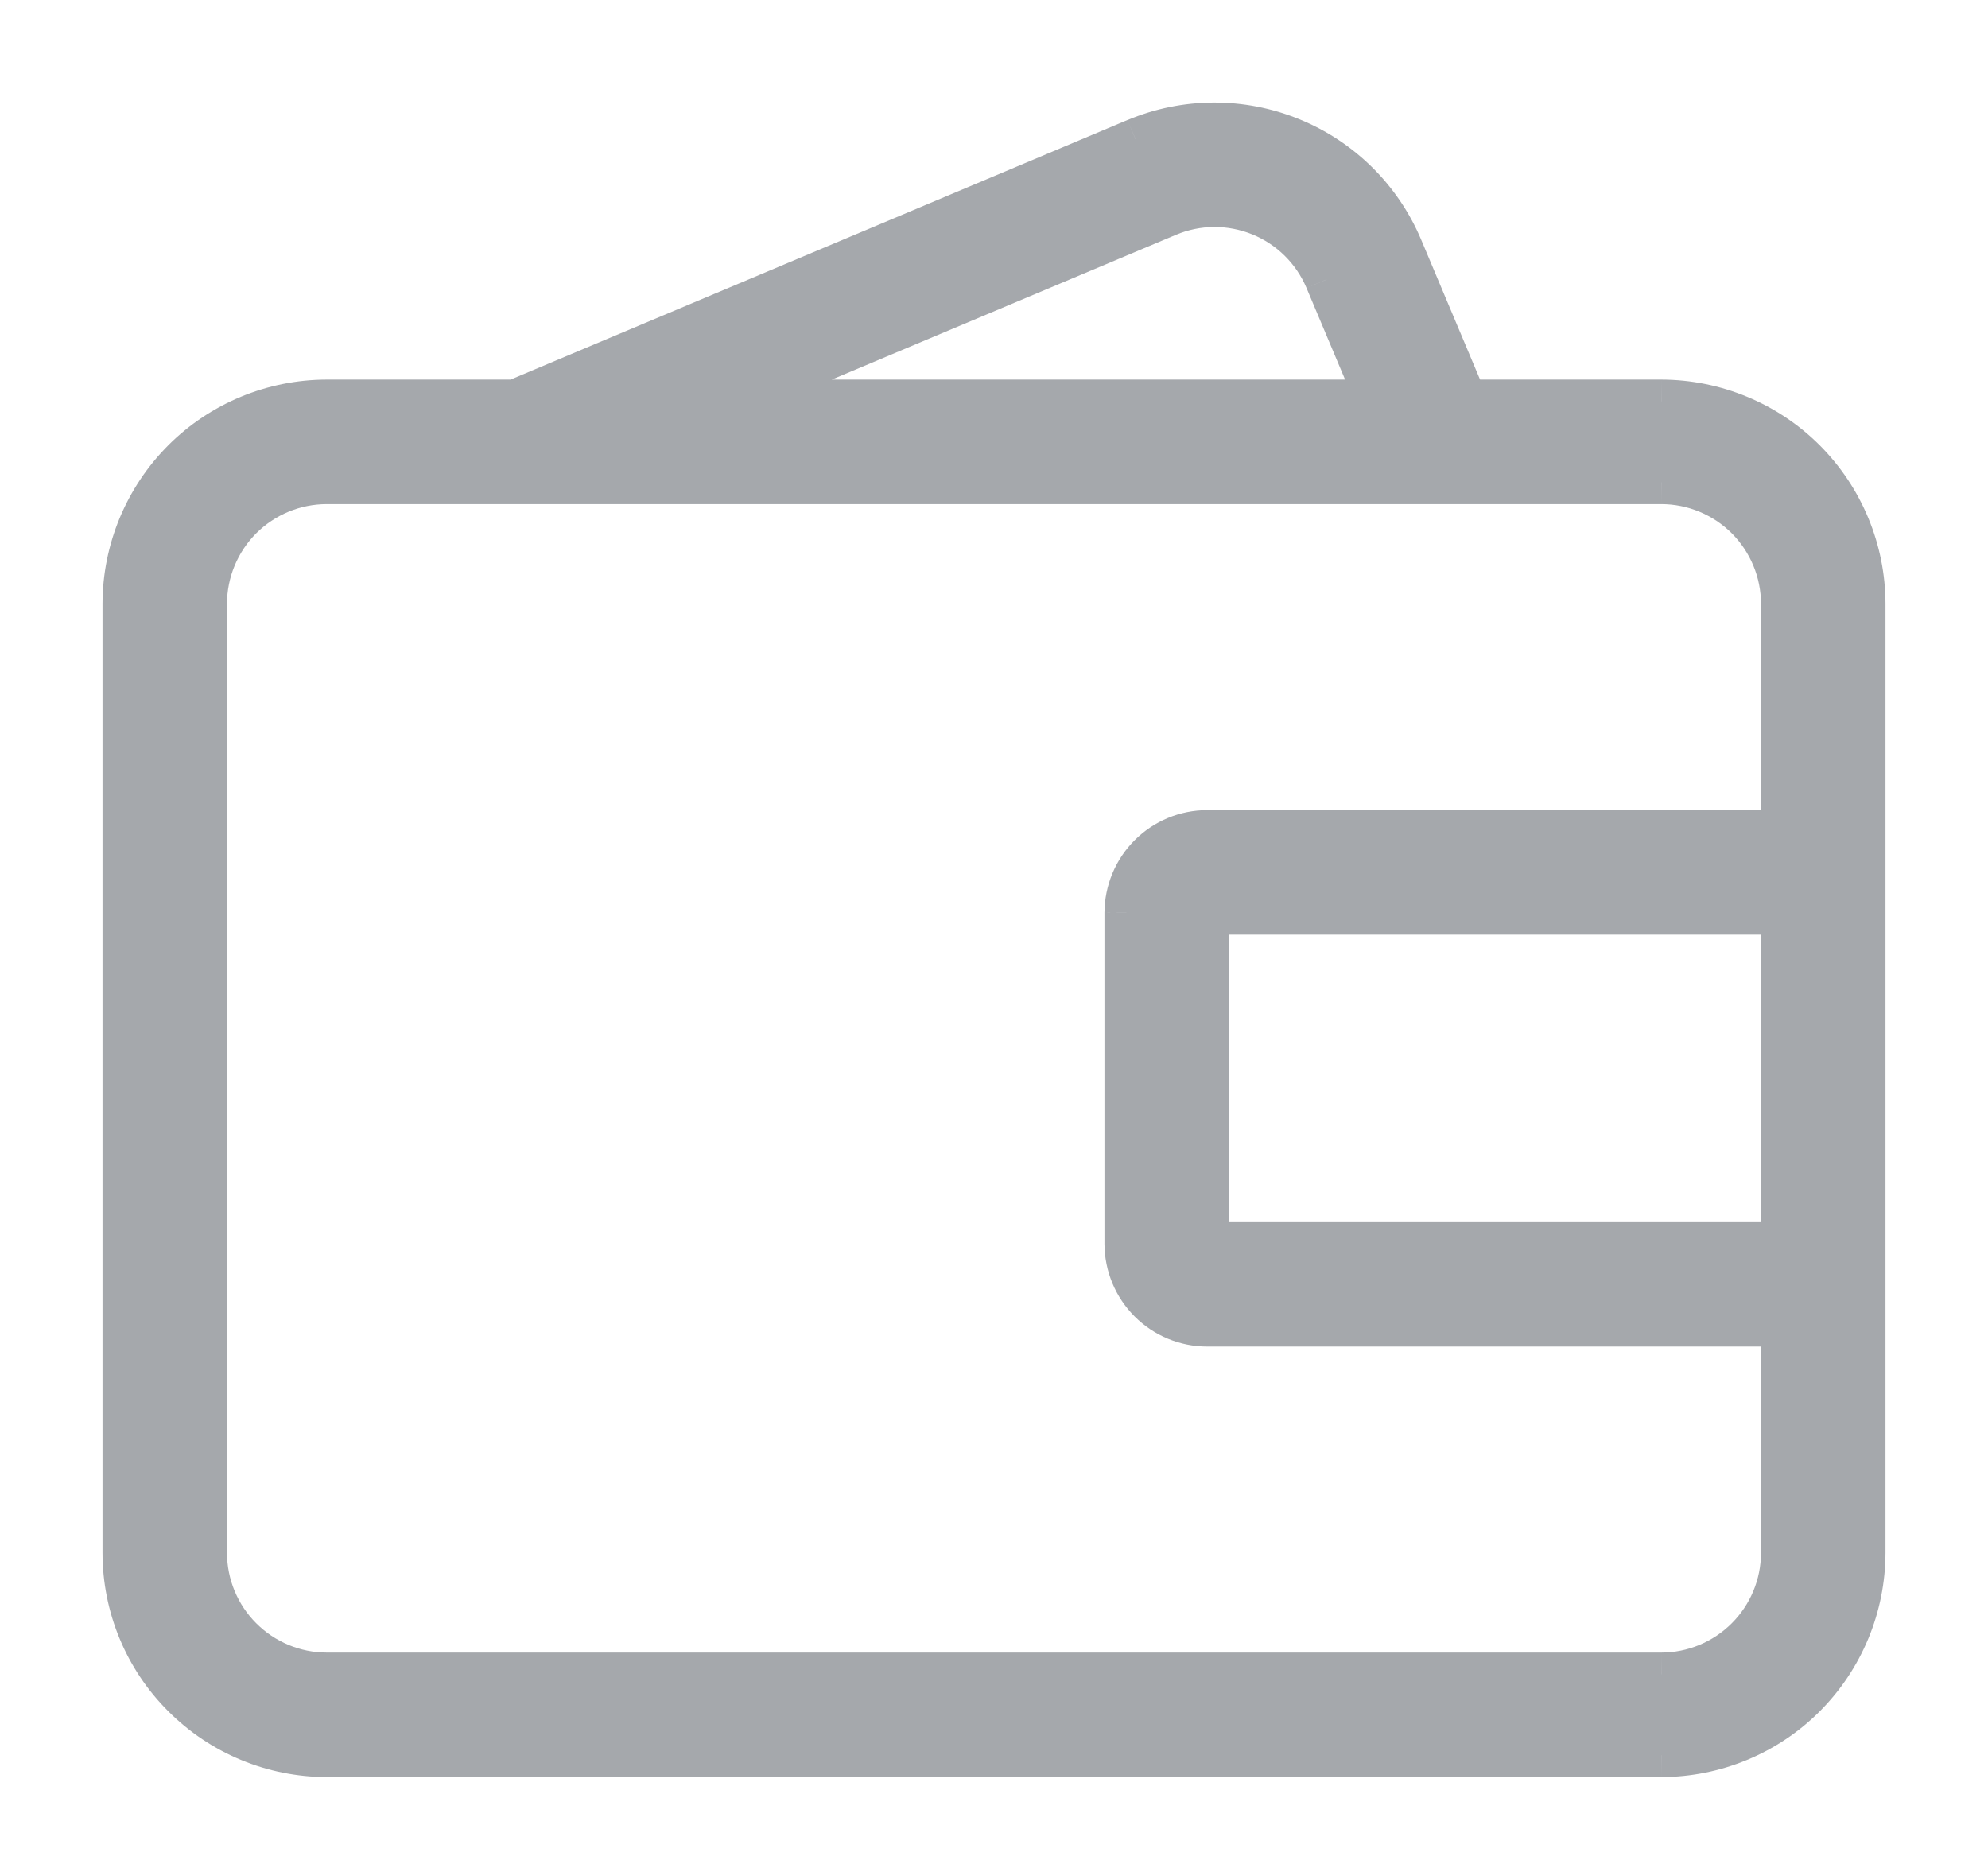 <svg width="16" height="15" viewBox="0 0 16 15" fill="none" xmlns="http://www.w3.org/2000/svg">
<g id="icon_purse">
<g id="icon_purse_2">
<path fill-rule="evenodd" clip-rule="evenodd" d="M9.716 10.662H14.348C14.348 10.662 14.348 10.662 14.348 10.662V12.497C14.348 12.756 14.245 13.005 14.062 13.188C13.878 13.371 13.63 13.475 13.37 13.475H2.629C2.37 13.475 2.122 13.371 1.938 13.188C1.755 13.005 1.652 12.756 1.652 12.497V4.86C1.652 4.6 1.755 4.352 1.938 4.169C2.122 3.985 2.37 3.882 2.629 3.882H13.37C13.63 3.882 13.878 3.985 14.062 4.169C14.245 4.352 14.348 4.6 14.348 4.86V6.695C14.348 6.695 14.348 6.695 14.348 6.695H9.716C9.544 6.695 9.378 6.764 9.256 6.886C9.133 7.008 9.065 7.174 9.064 7.347V10.011C9.065 10.183 9.133 10.349 9.256 10.471C9.378 10.594 9.544 10.662 9.716 10.662ZM9.716 10.011V7.347H14.348L14.347 10.011H9.716ZM5.825 3.23H11.089L10.676 2.249C10.575 2.011 10.384 1.822 10.144 1.724C9.904 1.626 9.635 1.628 9.396 1.728L5.825 3.23ZM11.796 3.23H13.37C13.803 3.231 14.217 3.403 14.522 3.708C14.828 4.014 14.999 4.428 15 4.86V12.497C14.999 12.929 14.828 13.343 14.522 13.649C14.217 13.954 13.803 14.126 13.37 14.127H2.629C2.197 14.126 1.783 13.954 1.478 13.649C1.172 13.343 1 12.928 1 12.496V4.86C1 4.428 1.172 4.014 1.478 3.708C1.783 3.403 2.197 3.231 2.629 3.23H4.144L9.142 1.127C9.541 0.96 9.989 0.958 10.39 1.121C10.79 1.284 11.109 1.599 11.277 1.997L11.796 3.23Z" fill="#A5A8AC"/>
<path d="M9.716 10.662L9.716 10.837H9.716V10.662ZM14.348 10.662H14.523V10.487H14.348V10.662ZM14.348 12.497L14.523 12.497V12.497H14.348ZM14.062 13.188L14.185 13.312L14.185 13.312L14.062 13.188ZM13.37 13.475V13.65H13.371L13.37 13.475ZM2.629 13.475L2.629 13.65H2.629V13.475ZM1.938 13.188L1.815 13.312L1.815 13.312L1.938 13.188ZM1.652 12.497H1.477L1.477 12.497L1.652 12.497ZM1.652 4.86L1.477 4.86V4.86H1.652ZM1.938 4.169L1.815 4.045L1.938 4.169ZM2.629 3.882V3.707L2.629 3.707L2.629 3.882ZM13.37 3.882L13.371 3.707H13.37V3.882ZM14.062 4.169L14.185 4.045V4.045L14.062 4.169ZM14.348 4.86H14.523V4.86L14.348 4.86ZM14.348 6.695V6.87H14.523V6.695H14.348ZM9.716 6.695V6.52L9.716 6.52L9.716 6.695ZM9.064 7.347L8.889 7.346V7.347H9.064ZM9.064 10.011H8.889L8.889 10.011L9.064 10.011ZM9.716 7.347V7.172H9.541V7.347H9.716ZM9.716 10.011H9.541V10.185H9.716V10.011ZM14.348 7.347L14.523 7.347L14.523 7.172H14.348V7.347ZM14.347 10.011V10.185H14.522L14.522 10.011L14.347 10.011ZM5.825 3.23L5.757 3.069L5.825 3.405V3.23ZM11.089 3.23V3.405H11.352L11.25 3.162L11.089 3.23ZM10.676 2.249L10.837 2.182L10.837 2.181L10.676 2.249ZM10.144 1.724L10.078 1.886L10.078 1.886L10.144 1.724ZM9.396 1.728L9.464 1.89L9.464 1.89L9.396 1.728ZM11.796 3.23L11.634 3.298L11.68 3.405H11.796V3.23ZM13.37 3.23L13.371 3.055H13.37V3.23ZM14.522 3.708L14.646 3.584V3.584L14.522 3.708ZM15 4.86H15.175V4.859L15 4.86ZM15 12.497L15.175 12.497V12.497H15ZM14.522 13.649L14.646 13.773L14.522 13.649ZM13.37 14.127V14.302H13.371L13.37 14.127ZM2.629 14.127L2.629 14.302H2.629V14.127ZM1.478 13.649L1.354 13.772L1.354 13.772L1.478 13.649ZM1 12.496H0.825L0.825 12.496L1 12.496ZM1 4.86L0.825 4.859V4.86H1ZM1.478 3.708L1.354 3.584H1.354L1.478 3.708ZM2.629 3.23V3.055L2.629 3.055L2.629 3.23ZM4.144 3.23V3.405H4.18L4.212 3.392L4.144 3.23ZM9.142 1.127L9.075 0.966L9.074 0.966L9.142 1.127ZM11.277 1.997L11.438 1.929L11.438 1.929L11.277 1.997ZM14.348 10.487H9.716V10.837H14.348V10.487ZM14.348 10.487H14.348C14.348 10.487 14.348 10.487 14.348 10.487C14.348 10.487 14.348 10.487 14.348 10.487C14.348 10.487 14.348 10.487 14.348 10.487C14.348 10.487 14.348 10.487 14.348 10.487C14.348 10.487 14.348 10.487 14.348 10.487C14.348 10.487 14.348 10.487 14.348 10.487H14.348H14.348C14.348 10.487 14.348 10.487 14.348 10.487C14.348 10.487 14.348 10.487 14.348 10.487C14.348 10.487 14.348 10.487 14.348 10.487C14.348 10.487 14.348 10.487 14.348 10.487C14.348 10.487 14.348 10.487 14.348 10.487H14.348H14.348H14.348C14.348 10.487 14.348 10.487 14.348 10.487C14.348 10.487 14.348 10.487 14.348 10.487C14.348 10.487 14.348 10.487 14.348 10.487C14.348 10.487 14.348 10.487 14.348 10.487C14.348 10.487 14.348 10.487 14.348 10.487H14.348H14.348H14.348C14.348 10.487 14.348 10.487 14.348 10.487C14.348 10.487 14.348 10.487 14.348 10.487C14.348 10.487 14.348 10.487 14.348 10.487C14.348 10.487 14.348 10.487 14.348 10.487C14.348 10.487 14.348 10.487 14.348 10.487H14.348H14.348H14.348C14.348 10.487 14.348 10.487 14.348 10.487C14.348 10.487 14.348 10.487 14.348 10.487C14.348 10.487 14.348 10.487 14.348 10.487C14.348 10.487 14.348 10.487 14.348 10.487C14.348 10.487 14.348 10.487 14.348 10.487H14.348V10.837H14.348C14.348 10.837 14.348 10.837 14.348 10.837C14.348 10.837 14.348 10.837 14.348 10.837C14.348 10.837 14.348 10.837 14.348 10.837C14.348 10.837 14.348 10.837 14.348 10.837C14.348 10.837 14.348 10.837 14.348 10.837H14.348H14.348H14.348C14.348 10.837 14.348 10.837 14.348 10.837C14.348 10.837 14.348 10.837 14.348 10.837C14.348 10.837 14.348 10.837 14.348 10.837C14.348 10.837 14.348 10.837 14.348 10.837C14.348 10.837 14.348 10.837 14.348 10.837H14.348H14.348H14.348C14.348 10.837 14.348 10.837 14.348 10.837C14.348 10.837 14.348 10.837 14.348 10.837C14.348 10.837 14.348 10.837 14.348 10.837C14.348 10.837 14.348 10.837 14.348 10.837C14.348 10.837 14.348 10.837 14.348 10.837H14.348H14.348H14.348C14.348 10.837 14.348 10.837 14.348 10.837C14.348 10.837 14.348 10.837 14.348 10.837C14.348 10.837 14.348 10.837 14.348 10.837C14.348 10.837 14.348 10.837 14.348 10.837C14.348 10.837 14.348 10.837 14.348 10.837H14.348H14.348C14.348 10.837 14.348 10.837 14.348 10.837C14.348 10.837 14.348 10.837 14.348 10.837C14.348 10.837 14.348 10.837 14.348 10.837C14.348 10.837 14.348 10.837 14.348 10.837C14.348 10.837 14.348 10.837 14.348 10.837C14.348 10.837 14.348 10.837 14.348 10.837H14.348V10.487ZM14.523 12.497V10.662H14.173V12.497H14.523ZM14.185 13.312C14.401 13.096 14.523 12.803 14.523 12.497L14.173 12.497C14.173 12.71 14.088 12.914 13.938 13.064L14.185 13.312ZM13.371 13.65C13.676 13.649 13.969 13.528 14.185 13.312L13.938 13.064C13.787 13.215 13.583 13.3 13.37 13.3L13.371 13.65ZM2.629 13.65H13.37V13.3H2.629V13.65ZM1.815 13.312C2.031 13.528 2.324 13.649 2.629 13.65L2.63 13.3C2.417 13.3 2.213 13.215 2.062 13.064L1.815 13.312ZM1.477 12.497C1.477 12.803 1.599 13.096 1.815 13.312L2.062 13.064C1.912 12.914 1.827 12.71 1.827 12.497L1.477 12.497ZM1.477 4.86V12.497H1.827V4.86H1.477ZM1.815 4.045C1.599 4.261 1.477 4.554 1.477 4.86L1.827 4.86C1.827 4.647 1.912 4.443 2.062 4.292L1.815 4.045ZM2.629 3.707C2.324 3.707 2.031 3.829 1.815 4.045L2.062 4.292C2.213 4.142 2.417 4.057 2.63 4.057L2.629 3.707ZM13.37 3.707H2.629V4.057H13.37V3.707ZM14.185 4.045C13.969 3.829 13.676 3.707 13.371 3.707L13.37 4.057C13.583 4.057 13.787 4.142 13.938 4.292L14.185 4.045ZM14.523 4.86C14.523 4.554 14.401 4.261 14.185 4.045L13.938 4.292C14.088 4.443 14.173 4.647 14.173 4.86L14.523 4.86ZM14.523 6.695V4.86H14.173V6.695H14.523ZM14.348 6.87H14.348C14.348 6.87 14.348 6.87 14.348 6.87C14.348 6.87 14.348 6.87 14.348 6.87C14.348 6.87 14.348 6.87 14.348 6.87C14.348 6.87 14.348 6.87 14.348 6.87C14.348 6.87 14.348 6.87 14.348 6.87H14.348H14.348H14.348C14.348 6.87 14.348 6.87 14.348 6.87C14.348 6.87 14.348 6.87 14.348 6.87C14.348 6.87 14.348 6.87 14.348 6.87C14.348 6.87 14.348 6.87 14.348 6.87C14.348 6.87 14.348 6.87 14.348 6.87H14.348H14.348H14.348C14.348 6.87 14.348 6.87 14.348 6.87C14.348 6.87 14.348 6.87 14.348 6.87C14.348 6.87 14.348 6.87 14.348 6.87C14.348 6.87 14.348 6.87 14.348 6.87C14.348 6.87 14.348 6.87 14.348 6.87H14.348H14.348H14.348C14.348 6.87 14.348 6.87 14.348 6.87C14.348 6.87 14.348 6.87 14.348 6.87C14.348 6.87 14.348 6.87 14.348 6.87C14.348 6.87 14.348 6.87 14.348 6.87C14.348 6.87 14.348 6.87 14.348 6.87H14.348H14.348C14.348 6.87 14.348 6.87 14.348 6.87C14.348 6.87 14.348 6.87 14.348 6.87C14.348 6.87 14.348 6.87 14.348 6.87C14.348 6.87 14.348 6.87 14.348 6.87C14.348 6.87 14.348 6.87 14.348 6.87C14.348 6.87 14.348 6.87 14.348 6.87H14.348V6.52H14.348C14.348 6.52 14.348 6.52 14.348 6.52C14.348 6.52 14.348 6.52 14.348 6.52C14.348 6.52 14.348 6.52 14.348 6.52C14.348 6.52 14.348 6.52 14.348 6.52C14.348 6.52 14.348 6.52 14.348 6.52C14.348 6.52 14.348 6.52 14.348 6.52H14.348H14.348C14.348 6.52 14.348 6.52 14.348 6.52C14.348 6.52 14.348 6.52 14.348 6.52C14.348 6.52 14.348 6.52 14.348 6.52C14.348 6.52 14.348 6.52 14.348 6.52C14.348 6.52 14.348 6.52 14.348 6.52H14.348H14.348H14.348C14.348 6.52 14.348 6.52 14.348 6.52C14.348 6.52 14.348 6.52 14.348 6.52C14.348 6.52 14.348 6.52 14.348 6.52C14.348 6.52 14.348 6.52 14.348 6.52C14.348 6.52 14.348 6.52 14.348 6.52H14.348H14.348H14.348C14.348 6.52 14.348 6.52 14.348 6.52C14.348 6.52 14.348 6.52 14.348 6.52C14.348 6.52 14.348 6.52 14.348 6.52C14.348 6.52 14.348 6.52 14.348 6.52C14.348 6.52 14.348 6.52 14.348 6.52H14.348H14.348H14.348C14.348 6.52 14.348 6.52 14.348 6.52C14.348 6.52 14.348 6.52 14.348 6.52C14.348 6.52 14.348 6.52 14.348 6.52C14.348 6.52 14.348 6.52 14.348 6.52C14.348 6.52 14.348 6.52 14.348 6.52H14.348V6.87ZM9.716 6.87H14.348V6.52H9.716V6.87ZM9.379 7.01C9.469 6.92 9.59 6.87 9.717 6.87L9.716 6.52C9.497 6.52 9.287 6.607 9.132 6.762L9.379 7.01ZM9.239 7.347C9.24 7.22 9.29 7.099 9.379 7.01L9.132 6.762C8.977 6.917 8.89 7.127 8.889 7.346L9.239 7.347ZM9.239 10.011V7.347H8.889V10.011H9.239ZM9.379 10.348C9.29 10.258 9.24 10.137 9.239 10.01L8.889 10.011C8.89 10.23 8.977 10.44 9.132 10.595L9.379 10.348ZM9.717 10.487C9.59 10.487 9.469 10.437 9.379 10.348L9.132 10.595C9.287 10.75 9.497 10.837 9.716 10.837L9.717 10.487ZM9.541 7.347V10.011H9.891V7.347H9.541ZM14.348 7.172H9.716V7.522H14.348V7.172ZM14.522 10.011L14.523 7.347L14.173 7.347L14.172 10.011L14.522 10.011ZM9.716 10.185H14.347V9.836H9.716V10.185ZM5.825 3.405H11.089V3.055H5.825V3.405ZM11.25 3.162L10.837 2.182L10.515 2.317L10.928 3.298L11.25 3.162ZM10.837 2.181C10.719 1.9 10.493 1.677 10.21 1.562L10.078 1.886C10.275 1.966 10.432 2.121 10.515 2.317L10.837 2.181ZM10.21 1.562C9.927 1.447 9.61 1.449 9.328 1.567L9.464 1.89C9.66 1.807 9.881 1.806 10.078 1.886L10.21 1.562ZM9.328 1.567L5.757 3.069L5.893 3.392L9.464 1.89L9.328 1.567ZM11.796 3.405H13.37V3.055H11.796V3.405ZM13.37 3.405C13.756 3.406 14.126 3.559 14.398 3.832L14.646 3.584C14.308 3.246 13.849 3.056 13.371 3.055L13.37 3.405ZM14.398 3.832C14.671 4.104 14.825 4.474 14.825 4.86L15.175 4.859C15.174 4.381 14.984 3.923 14.646 3.584L14.398 3.832ZM14.825 4.86V12.497H15.175V4.86H14.825ZM14.825 12.497C14.825 12.883 14.671 13.252 14.398 13.525L14.646 13.773C14.984 13.434 15.174 12.976 15.175 12.497L14.825 12.497ZM14.398 13.525C14.126 13.798 13.756 13.951 13.37 13.952L13.371 14.302C13.849 14.301 14.308 14.111 14.646 13.773L14.398 13.525ZM13.37 13.952H2.629V14.302H13.37V13.952ZM2.63 13.952C2.244 13.951 1.874 13.798 1.601 13.525L1.354 13.772C1.692 14.111 2.151 14.301 2.629 14.302L2.63 13.952ZM1.601 13.525C1.329 13.252 1.175 12.882 1.175 12.496L0.825 12.496C0.825 12.975 1.015 13.434 1.354 13.772L1.601 13.525ZM1.175 12.496V4.86H0.825V12.496H1.175ZM1.175 4.86C1.175 4.474 1.329 4.104 1.602 3.832L1.354 3.584C1.016 3.923 0.826 4.381 0.825 4.859L1.175 4.86ZM1.602 3.832C1.874 3.559 2.244 3.406 2.63 3.405L2.629 3.055C2.151 3.056 1.692 3.246 1.354 3.584L1.602 3.832ZM2.629 3.405H4.144V3.055H2.629V3.405ZM4.212 3.392L9.21 1.289L9.074 0.966L4.076 3.069L4.212 3.392ZM9.21 1.289C9.566 1.139 9.966 1.137 10.324 1.283L10.456 0.959C10.012 0.778 9.516 0.781 9.075 0.966L9.21 1.289ZM10.324 1.283C10.681 1.428 10.966 1.71 11.116 2.065L11.438 1.929C11.252 1.488 10.899 1.139 10.456 0.959L10.324 1.283ZM11.116 2.065L11.634 3.298L11.957 3.162L11.438 1.929L11.116 2.065Z" fill="#A5A8AC"/>
</g>
</g>
</svg>
